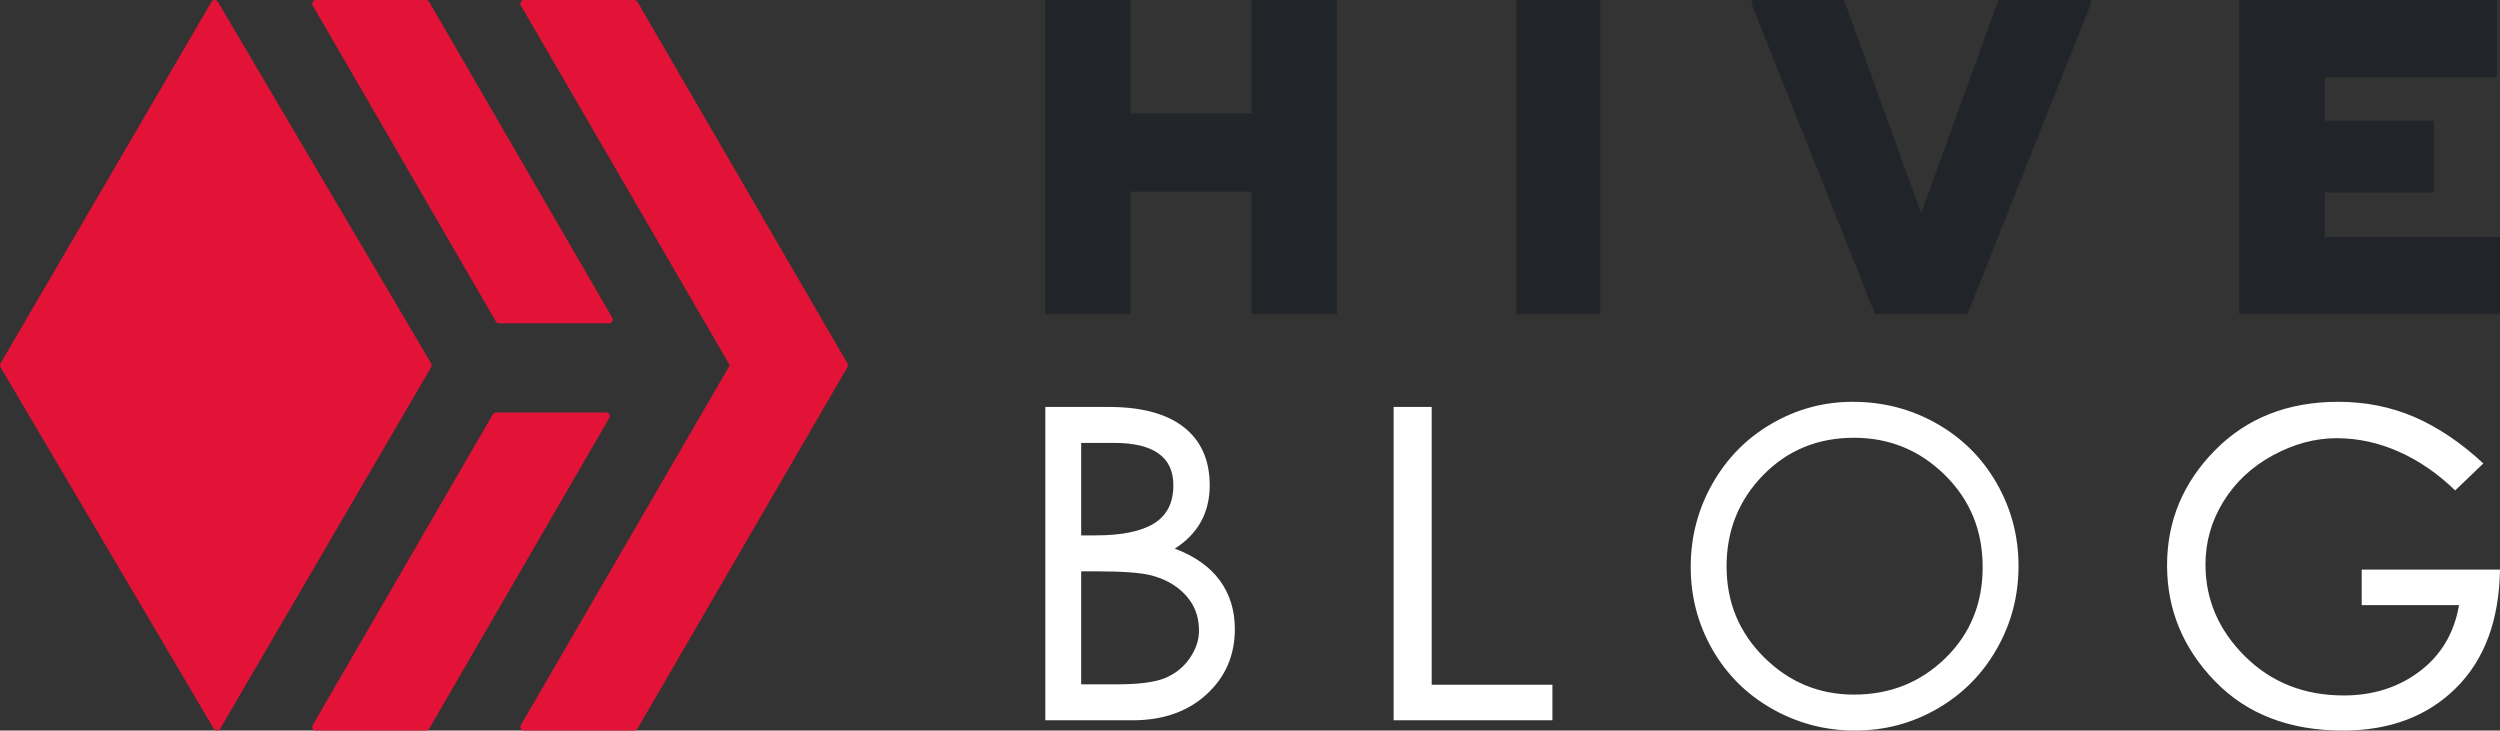 <svg xmlns="http://www.w3.org/2000/svg" width="373" height="109" viewBox="0 0 373 109">
  <rect x="0" y="0" width="373" height="109" fill="#333333" stroke="none"/>
  <g fill="none">
    <g fill="#E31337">
      <path d="M90.442,61.536 C90.86,61.536 91.121,61.987 90.912,62.348 L64.027,108.73 C63.93,108.897 63.751,109 63.558,109 L47.123,109 C46.706,109 46.445,108.548 46.654,108.187 L73.539,61.806 C73.636,61.639 73.815,61.536 74.008,61.536 L90.442,61.536 Z M74.458,48.241 C74.265,48.241 74.086,48.138 73.989,47.971 L46.654,0.813 C46.445,0.452 46.706,0 47.123,0 L63.558,0 C63.751,0 63.93,0.103 64.027,0.27 L91.362,47.428 C91.571,47.789 91.31,48.241 90.892,48.241 L74.458,48.241 Z"/>
      <path d="M77.708.813C77.498.452 77.76 0 78.179 0L94.636 0C94.831 0 95.01.103 95.107.27L126.442 54.229C126.539 54.397 126.539 54.603 126.442 54.771L95.107 108.73C95.01 108.897 94.831 109 94.636 109L78.179 109C77.76 109 77.498 108.548 77.708 108.187L108.885 54.5 77.708.813zM64.333 54.227C64.432 54.395 64.432 54.602 64.334 54.771L32.851 108.729C32.641 109.089 32.116 109.09 31.904 108.732L.075 54.773C-.024 54.605-.025 54.398.073 54.229L31.557.271C31.767-.089 32.291-.09 32.503.268L64.333 54.227z"/>
    </g>
    <path fill="#212529" d="M186.74,0 L199.453,0 L199.453,46.87 L186.74,46.87 L186.74,28.591 L168.675,28.591 L168.675,46.87 L155.962,46.87 L155.962,0 L168.675,0 L168.675,16.94 L186.74,16.94 L186.74,0 Z M226.217,0 L238.763,0 L238.763,46.87 L226.217,46.87 L226.217,0 Z M279.751,46.87 L261.345,0.603 L261.345,0 L275.133,0 L286.645,31.805 L298.157,0 L311.945,0 L311.945,0.603 L293.539,46.87 L279.751,46.87 Z M346.849,35.353 L373,35.353 L373,46.87 L334.109,46.87 L334.109,0 L372.531,0 L372.531,11.517 L346.849,11.517 L346.849,18.011 L363.143,18.011 L363.143,28.725 L346.849,28.725 L346.849,35.353 Z"/>
    <path fill="#ffffff" d="M175.279,81.856 C178.244,82.963 180.479,84.539 181.982,86.583 C183.486,88.626 184.238,91.053 184.238,93.863 C184.238,97.781 182.83,101.027 180.013,103.603 C177.196,106.179 173.521,107.467 168.988,107.467 L155.962,107.467 L155.962,60.716 L165.43,60.716 C170.344,60.716 174.082,61.728 176.645,63.75 C179.208,65.773 180.489,68.657 180.489,72.404 C180.489,76.492 178.752,79.642 175.279,81.856 Z M161.312,79.877 L163.507,79.877 C167.382,79.877 170.278,79.28 172.194,78.088 C174.109,76.896 175.067,75.001 175.067,72.404 C175.067,68.189 172.118,66.081 166.22,66.081 L161.312,66.081 L161.312,79.877 Z M161.312,102.102 L166.63,102.102 C169.96,102.102 172.381,101.781 173.894,101.137 C175.408,100.493 176.618,99.507 177.526,98.177 C178.435,96.847 178.889,95.495 178.889,94.122 C178.889,92.749 178.618,91.537 178.078,90.486 C177.537,89.435 176.737,88.502 175.678,87.687 C174.619,86.872 173.321,86.26 171.786,85.853 C170.251,85.445 167.473,85.241 163.452,85.241 L161.312,85.241 L161.312,102.102 Z M231.62,107.467 L207.929,107.467 L207.929,60.716 L213.607,60.716 L213.607,102.166 L231.62,102.166 L231.62,107.467 Z M276.423,59.95 C280.948,59.95 285.114,61.025 288.92,63.175 C292.726,65.325 295.718,68.295 297.896,72.085 C300.074,75.874 301.163,79.994 301.163,84.443 C301.163,88.893 300.085,93.012 297.928,96.801 C295.771,100.591 292.811,103.571 289.047,105.743 C285.283,107.914 281.191,109 276.772,109 C272.352,109 268.24,107.925 264.433,105.775 C260.627,103.625 257.646,100.665 255.489,96.897 C253.332,93.129 252.254,89.02 252.254,84.571 C252.254,80.121 253.332,75.991 255.489,72.181 C257.646,68.37 260.595,65.379 264.338,63.207 C268.081,61.036 272.109,59.95 276.423,59.95 Z M276.612,103.635 C281.982,103.635 286.524,101.826 290.24,98.206 C293.956,94.587 295.814,90.053 295.814,84.603 C295.814,79.153 293.935,74.576 290.176,70.871 C286.417,67.167 281.896,65.315 276.612,65.315 C271.199,65.315 266.678,67.178 263.048,70.903 C259.418,74.629 257.603,79.163 257.603,84.507 C257.603,89.851 259.472,94.374 263.209,98.079 C266.946,101.783 271.414,103.635 276.612,103.635 Z M373,84.986 C372.873,92.565 370.676,98.462 366.409,102.677 C362.142,106.892 356.527,109 349.564,109 C341.582,109 335.214,106.541 330.459,101.623 C325.703,96.706 323.326,90.947 323.326,84.347 C323.326,77.748 325.703,72.032 330.459,67.199 C335.214,62.366 341.349,59.95 348.863,59.95 C352.939,59.95 356.728,60.706 360.231,62.217 C363.734,63.729 367.162,66.039 370.516,69.147 L366.313,73.171 C363.723,70.658 360.921,68.732 357.907,67.391 C354.892,66.049 351.793,65.379 348.609,65.379 C345.424,65.379 342.261,66.23 339.12,67.933 C335.978,69.637 333.515,71.936 331.732,74.831 C329.949,77.726 329.057,80.856 329.057,84.22 C329.057,89.457 331.021,94.023 334.948,97.919 C338.876,101.815 343.79,103.763 349.691,103.763 C354.064,103.763 357.843,102.56 361.027,100.154 C364.212,97.749 366.164,94.46 366.886,90.287 L352.366,90.287 L352.366,84.986 L373,84.986 Z"/>
  </g>
</svg>
